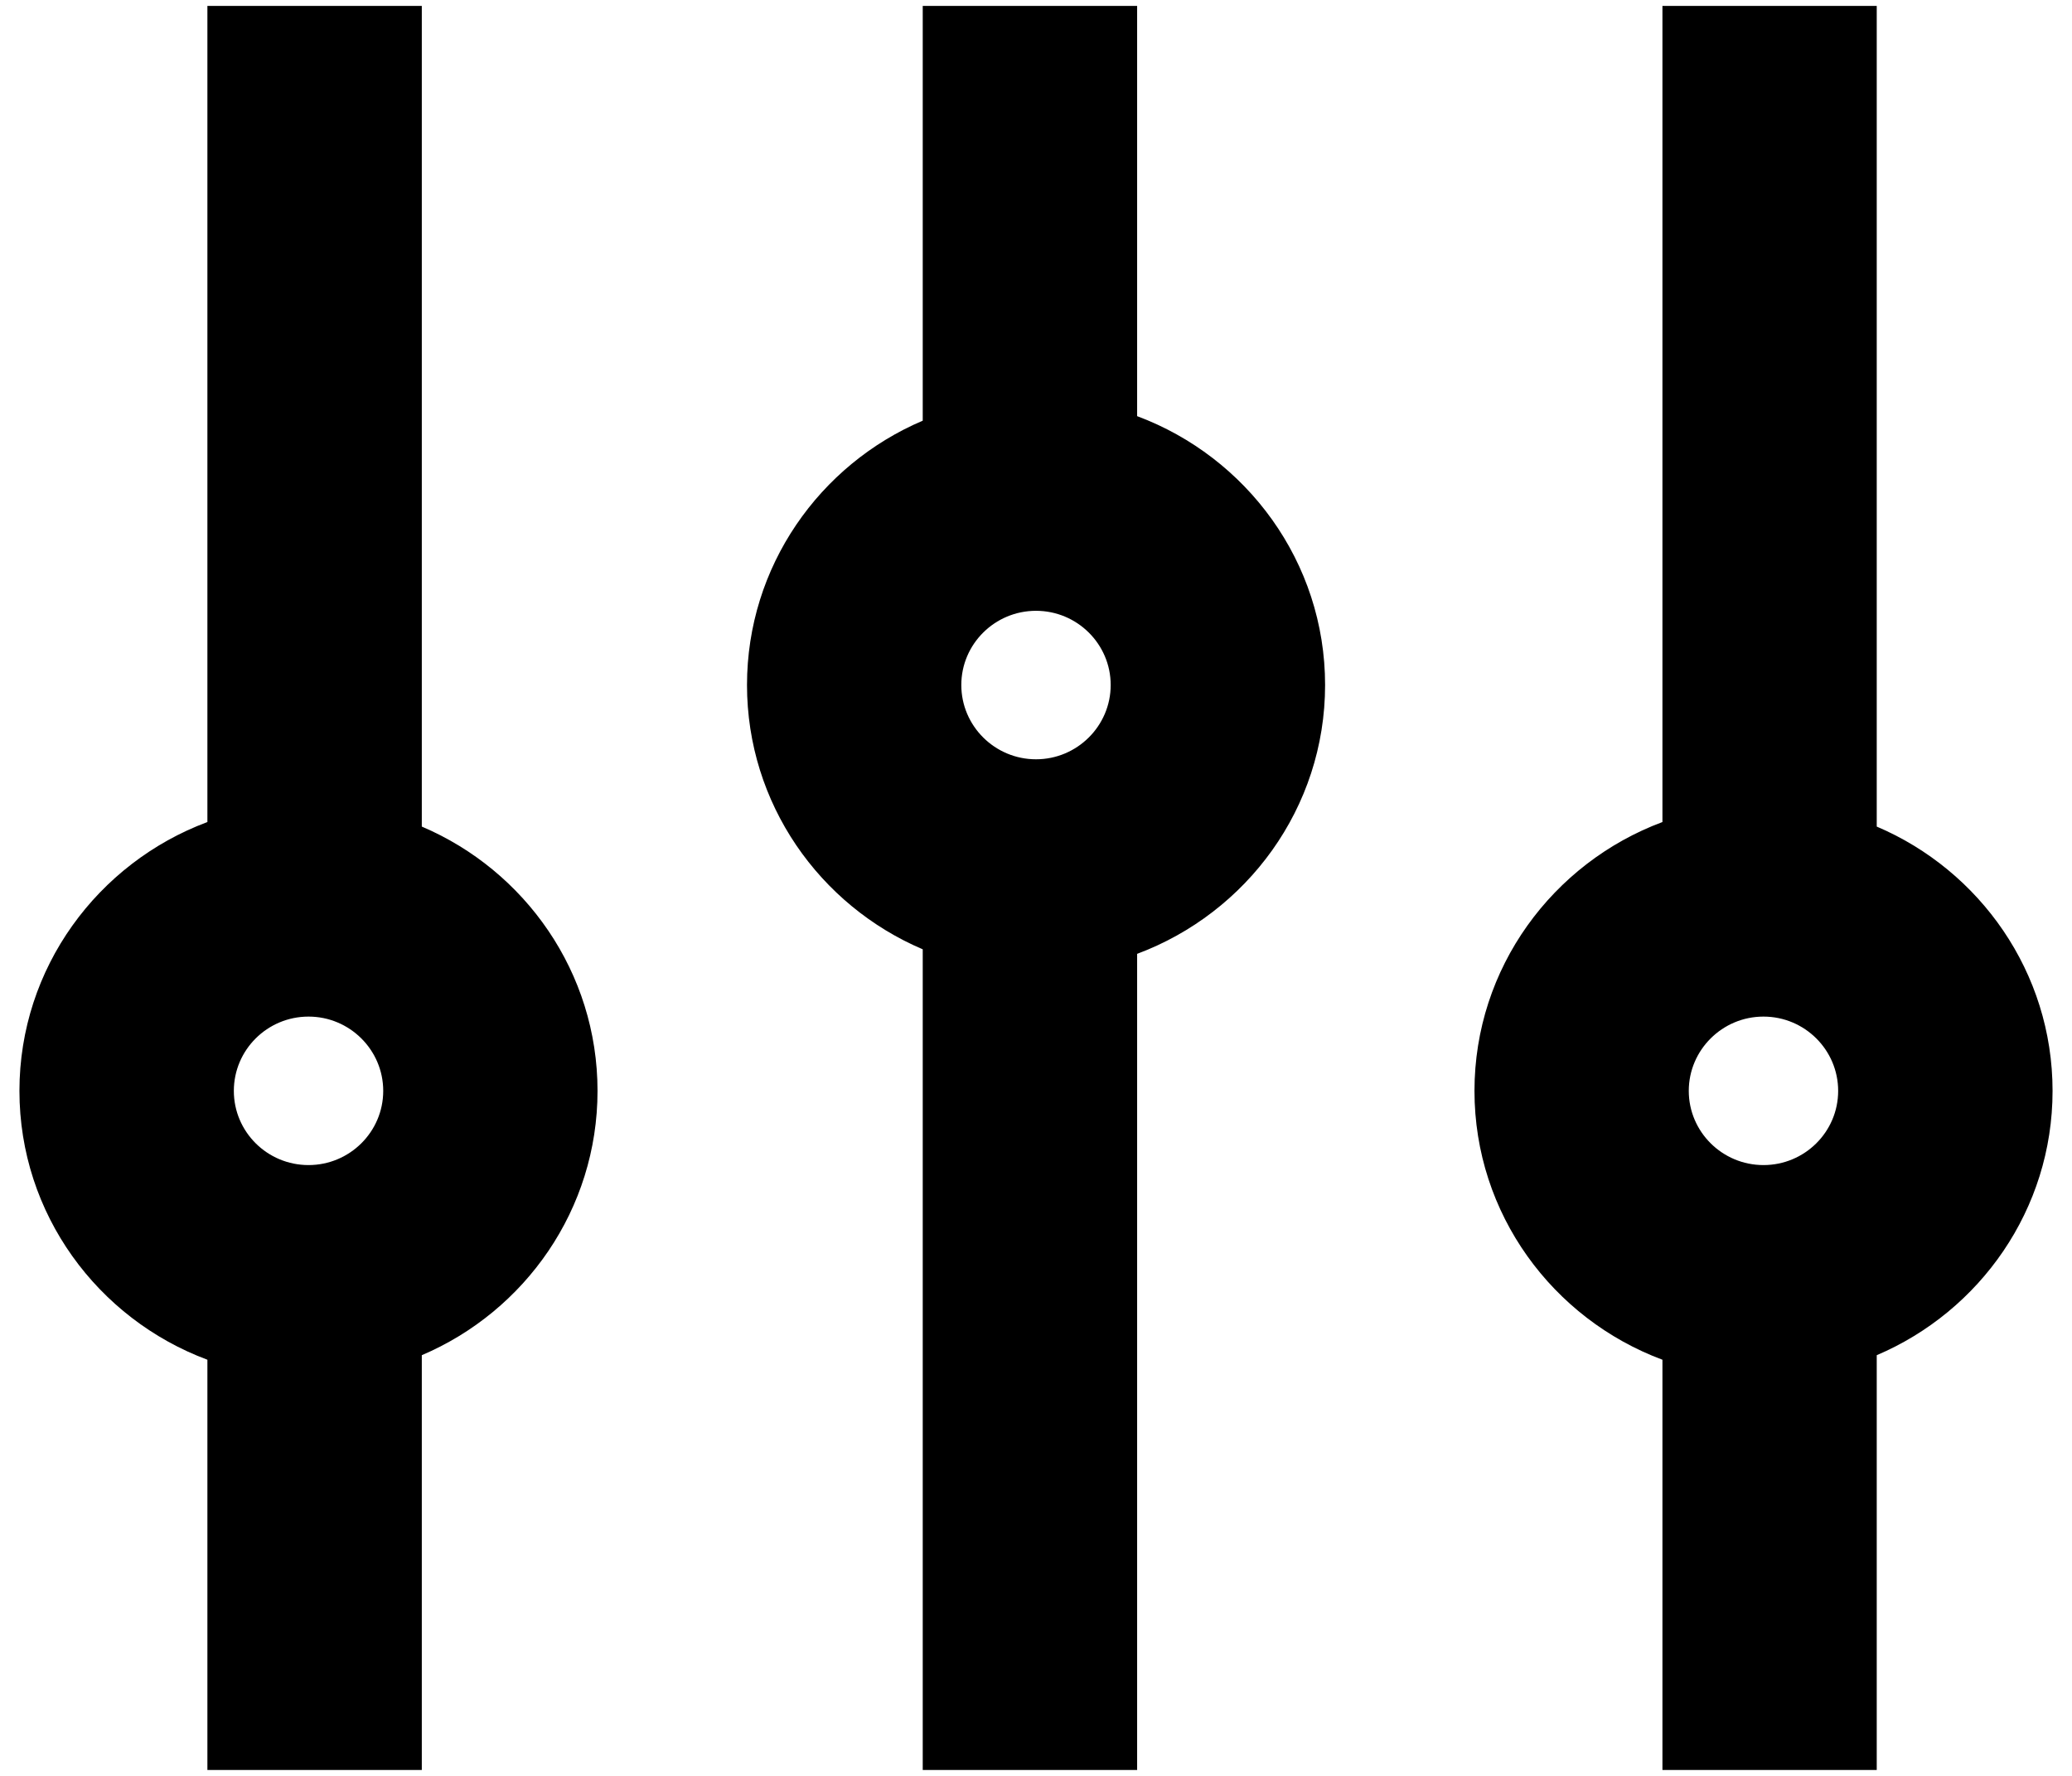 <?xml version="1.0" encoding="UTF-8"?>
<svg width="21px" height="18px" viewBox="0 0 21 18" version="1.1" xmlns="http://www.w3.org/2000/svg" xmlns:xlink="http://www.w3.org/1999/xlink">
    <!-- Generator: Sketch 50 (54983) - http://www.bohemiancoding.com/sketch -->
    <title>Shape</title>
    <desc>Created with Sketch.</desc>
    <defs></defs>
    <g id="Page-1" stroke="none" stroke-width="1" fill="none" fill-rule="evenodd">
        <g id="каталог-mobile" transform="translate(-247, -99)" fill="#000000" fill-rule="nonzero">
            <g id="noun_filter_1439177" transform="translate(247, 99)">
                <path d="M11.525,4.218 L11.525,0.06 L9.352,0.06 L9.352,4.264 C8.306,4.709 7.571,5.742 7.571,6.943 C7.571,8.144 8.306,9.177 9.352,9.622 L9.352,17.94 L11.525,17.94 L11.525,9.668 C12.635,9.254 13.43,8.19 13.43,6.943 C13.43,5.696 12.635,4.632 11.525,4.218 Z M10.5,7.696 C10.083,7.696 9.743,7.358 9.743,6.943 C9.743,6.528 10.083,6.191 10.5,6.191 C10.917,6.191 11.257,6.528 11.257,6.943 C11.257,7.358 10.917,7.696 10.5,7.696 Z M19.021,8.378 L19.021,0.06 L16.849,0.06 L16.849,8.332 C15.738,8.746 14.944,9.81 14.944,11.057 C14.944,12.304 15.738,13.368 16.849,13.782 L16.849,17.94 L19.021,17.94 L19.021,13.736 C20.067,13.291 20.803,12.258 20.803,11.057 C20.803,9.856 20.067,8.823 19.021,8.378 Z M17.873,11.809 C17.456,11.809 17.116,11.472 17.116,11.057 C17.116,10.642 17.456,10.304 17.873,10.304 C18.291,10.304 18.63,10.642 18.63,11.057 C18.63,11.472 18.291,11.809 17.873,11.809 Z M4.275,8.378 L4.275,0.06 L2.102,0.06 L2.102,8.332 C0.992,8.746 0.197,9.81 0.197,11.057 C0.197,12.304 0.991,13.368 2.102,13.782 L2.102,17.94 L4.275,17.94 L4.275,13.736 C5.321,13.291 6.056,12.258 6.056,11.057 C6.056,9.856 5.321,8.823 4.275,8.378 Z M3.127,11.809 C2.709,11.809 2.37,11.472 2.37,11.057 C2.37,10.642 2.709,10.304 3.127,10.304 C3.544,10.304 3.884,10.642 3.884,11.057 C3.884,11.472 3.544,11.809 3.127,11.809 Z" id="Shape"></path>
            </g>
        </g>
    </g>
</svg>
